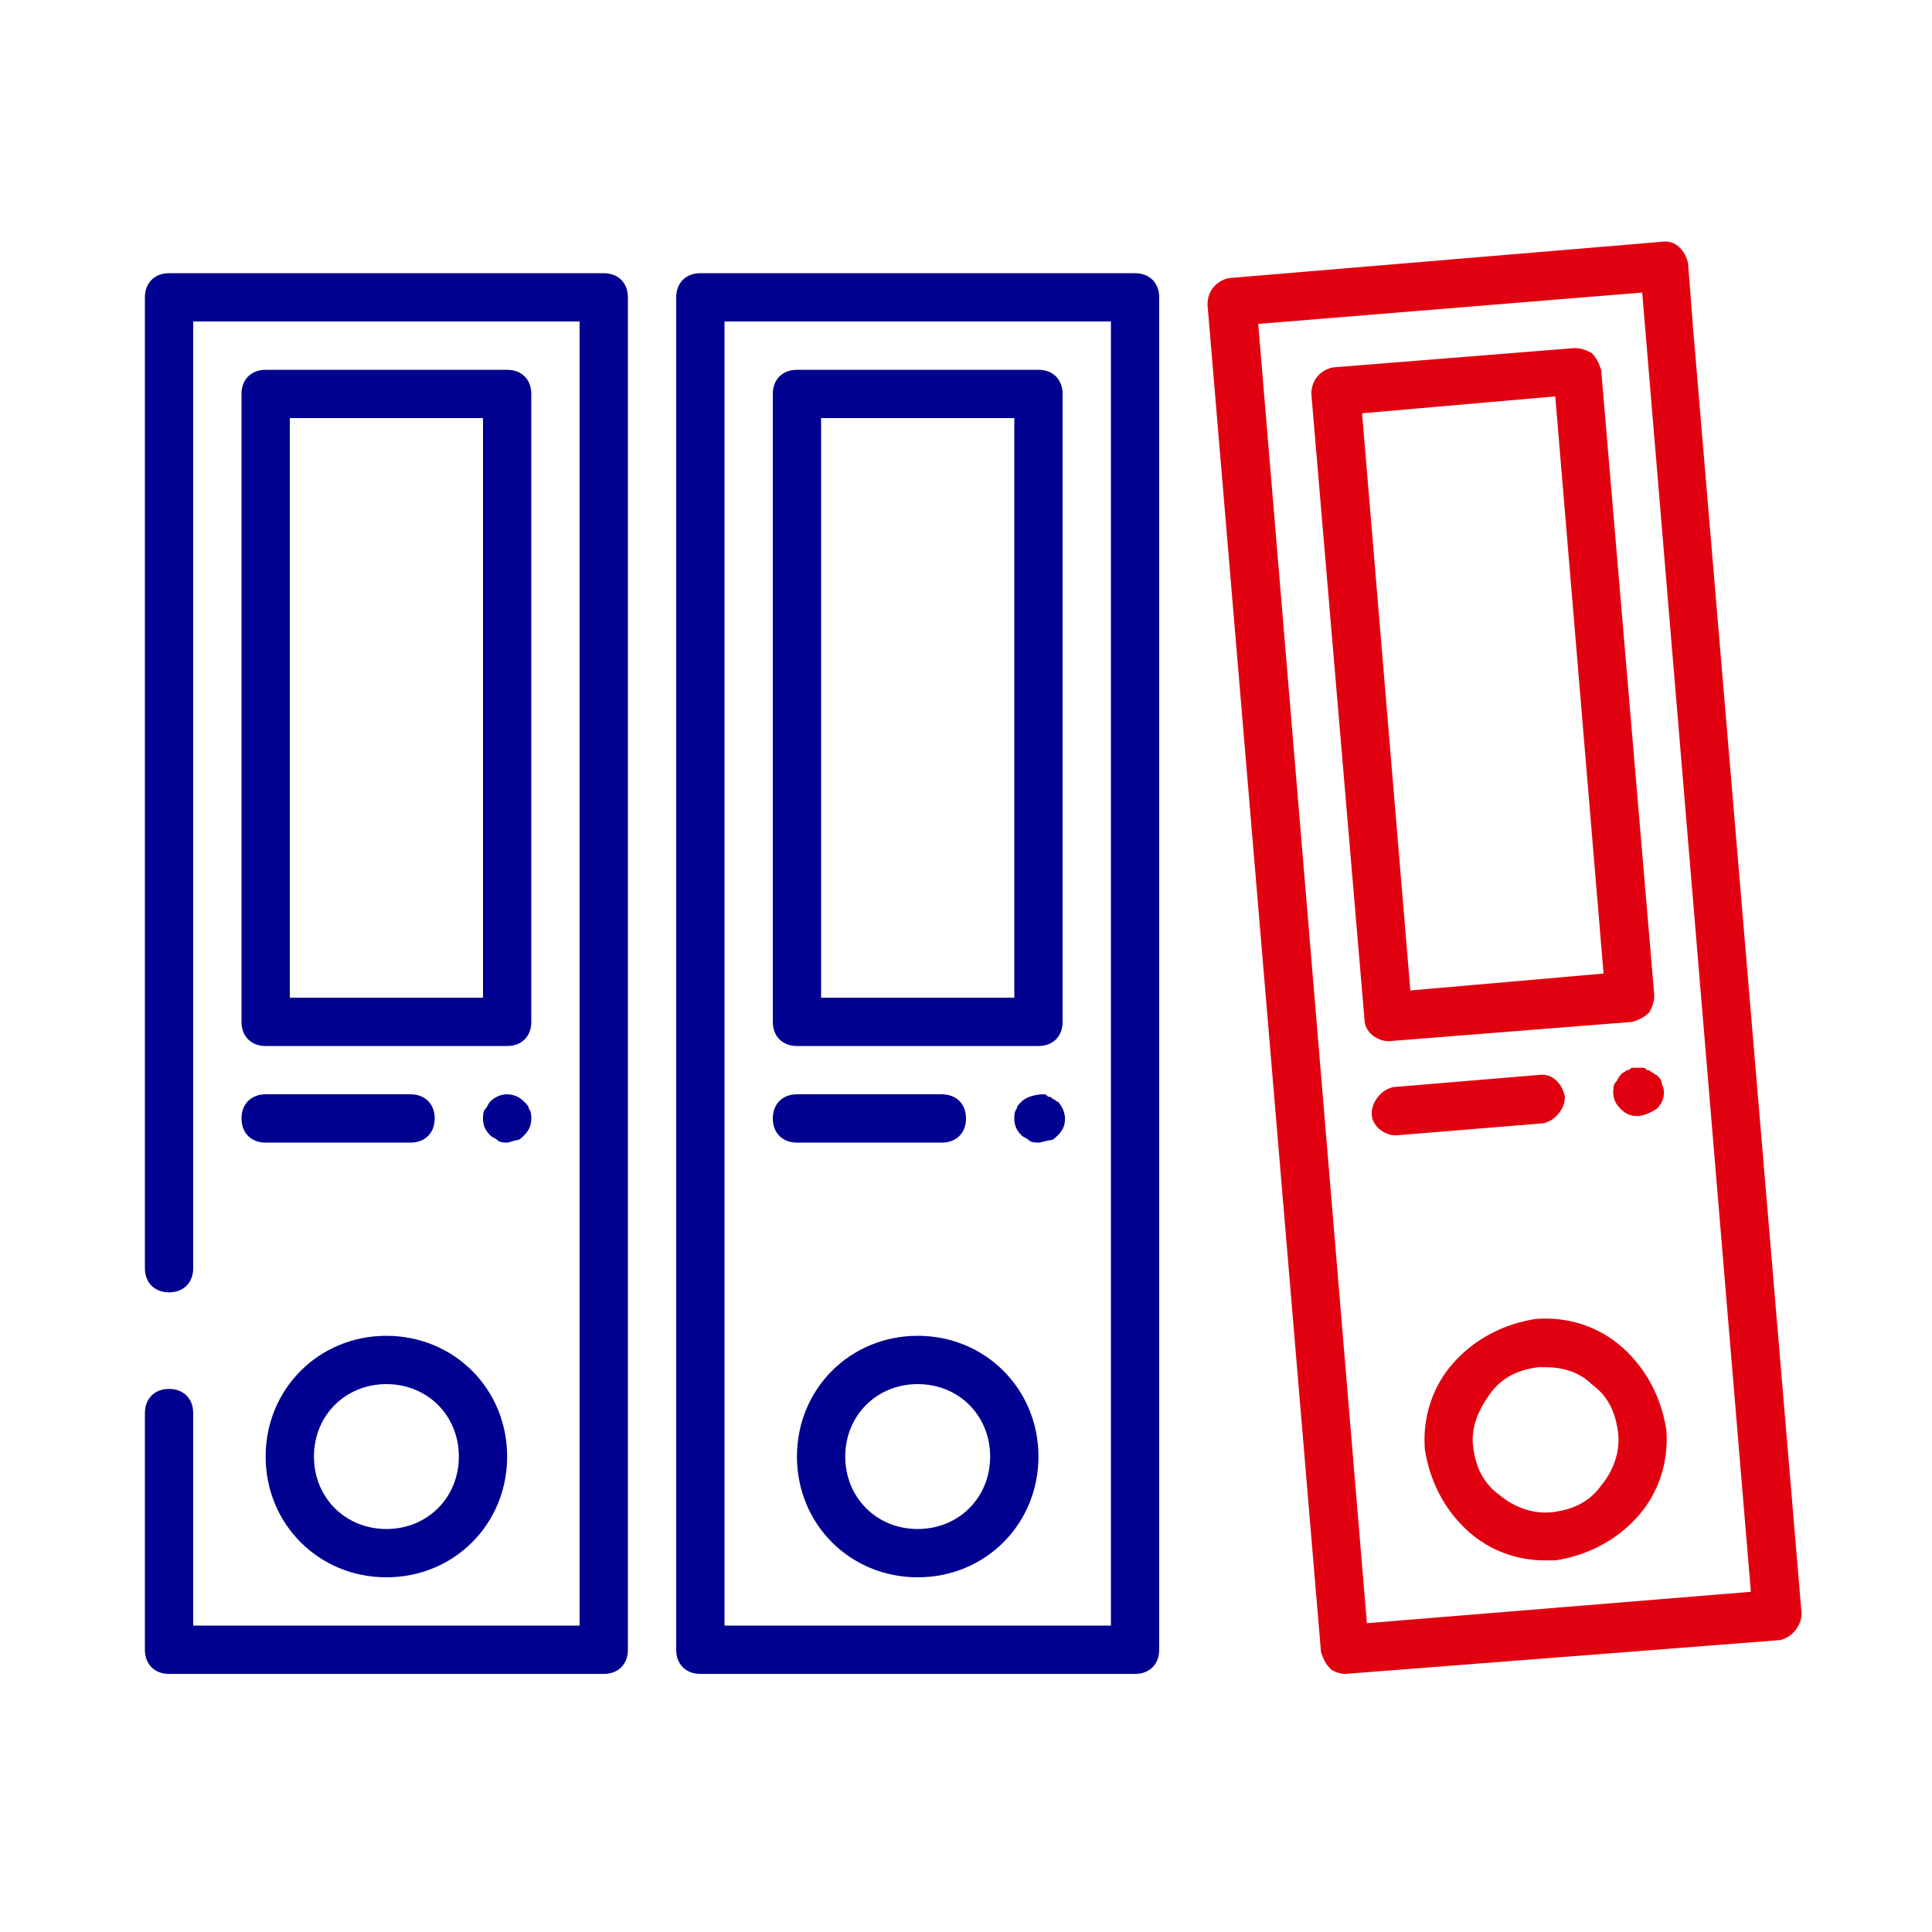 <svg width="80" height="80" viewBox="0 0 80 80" fill="none" xmlns="http://www.w3.org/2000/svg">
	<path d="M55.7 69.313C55.5 69.313 55.2 69.213 55.1 69.113C54.9 68.913 54.8 68.713 54.7 68.413L50 12.613C50 12.013 50.4 11.613 50.9 11.513L68.8 10.013C69.4 9.913 69.8 10.413 69.9 10.913L70.1 13.513L74.6 66.813C74.6 67.313 74.2 67.813 73.7 67.913L55.7 69.313ZM52.1 13.413L56.6 67.213L72.5 65.913L68 12.113L52.1 13.413Z" fill="#E1000F"/>
	<path d="M64 64.613C62.8 64.613 61.7 64.213 60.8 63.413C59.8 62.513 59.2 61.313 59 60.013C58.9 58.713 59.3 57.413 60.2 56.413C61.1 55.413 62.3 54.813 63.6 54.613C64.9 54.513 66.2 54.913 67.2 55.813C68.2 56.713 68.8 57.913 69 59.213C69.1 60.513 68.7 61.813 67.8 62.813C66.9 63.813 65.7 64.413 64.4 64.613C64.2 64.613 64.1 64.613 64 64.613ZM64 56.613C63.9 56.613 63.8 56.613 63.7 56.613C62.9 56.713 62.2 57.013 61.7 57.713C61.2 58.413 60.9 59.113 61 59.913C61.1 60.713 61.4 61.413 62.1 61.913C62.7 62.413 63.5 62.713 64.3 62.613C65.1 62.513 65.8 62.213 66.3 61.513C66.8 60.913 67.1 60.113 67 59.313C66.9 58.513 66.6 57.813 65.9 57.313C65.4 56.813 64.7 56.613 64 56.613Z" fill="#E1000F"/>
	<path d="M57.5 43.113C57 43.113 56.5 42.713 56.5 42.213L54.3 16.313C54.3 15.713 54.7 15.313 55.2 15.213L65.2 14.413C65.5 14.413 65.7 14.513 65.9 14.613C66.1 14.813 66.2 15.013 66.3 15.313L68.5 41.213C68.5 41.513 68.4 41.713 68.3 41.913C68.1 42.113 67.9 42.213 67.6 42.313L57.5 43.113ZM56.4 17.113L58.4 41.013L66.4 40.313L64.4 16.413L56.4 17.113Z" fill="#E1000F"/>
	<path d="M57.8 47.013C57.3 47.013 56.8 46.613 56.8 46.113C56.8 45.613 57.2 45.113 57.7 45.013L63.7 44.513C64.3 44.413 64.7 44.913 64.8 45.413C64.8 45.913 64.4 46.413 63.9 46.513L57.8 47.013Z" fill="#E1000F"/>
	<path d="M67.8 46.213C67.5 46.213 67.3 46.113 67.1 45.913C66.9 45.713 66.8 45.513 66.8 45.213C66.8 45.113 66.8 44.913 66.9 44.813C67 44.713 67 44.613 67.1 44.513L67.2 44.413C67.3 44.413 67.3 44.313 67.4 44.313C67.5 44.313 67.5 44.213 67.6 44.213C67.7 44.213 67.9 44.213 68 44.213C68.1 44.213 68.1 44.213 68.2 44.313C68.3 44.313 68.3 44.313 68.4 44.413C68.5 44.413 68.5 44.513 68.6 44.513C68.7 44.613 68.8 44.713 68.8 44.813C68.8 44.913 68.9 45.013 68.9 45.213C68.9 45.513 68.8 45.713 68.6 45.913C68.3 46.113 68 46.213 67.8 46.213Z" fill="#E1000F"/>
	<path d="M47 69.313H29C28.4 69.313 28 68.913 28 68.313V12.313C28 11.713 28.4 11.313 29 11.313H47C47.6 11.313 48 11.713 48 12.313V68.313C48 68.913 47.6 69.313 47 69.313ZM30 67.313H46V13.313H30V67.313Z" fill="#000091"/>
	<path d="M38 65.313C35.2 65.313 33 63.113 33 60.313C33 57.513 35.2 55.313 38 55.313C40.8 55.313 43 57.513 43 60.313C43 63.113 40.8 65.313 38 65.313ZM38 57.313C36.3 57.313 35 58.613 35 60.313C35 62.013 36.3 63.313 38 63.313C39.7 63.313 41 62.013 41 60.313C41 58.613 39.7 57.313 38 57.313Z" fill="#000091"/>
	<path d="M43 43.313H33C32.4 43.313 32 42.913 32 42.313V16.313C32 15.713 32.4 15.313 33 15.313H43C43.6 15.313 44 15.713 44 16.313V42.313C44 42.913 43.6 43.313 43 43.313ZM34 41.313H42V17.313H34V41.313Z" fill="#000091"/>
	<path d="M39 47.313H33C32.4 47.313 32 46.913 32 46.313C32 45.713 32.4 45.313 33 45.313H39C39.6 45.313 40 45.713 40 46.313C40 46.913 39.6 47.313 39 47.313Z" fill="#000091"/>
	<path d="M43 47.313C42.9 47.313 42.7 47.313 42.6 47.213C42.5 47.113 42.4 47.113 42.3 47.013C42.1 46.813 42 46.613 42 46.313C42 46.213 42 46.013 42.1 45.913C42.1 45.813 42.2 45.713 42.3 45.613C42.5 45.413 42.9 45.313 43.2 45.313C43.3 45.313 43.3 45.313 43.4 45.413C43.5 45.413 43.5 45.413 43.6 45.513C43.7 45.513 43.7 45.613 43.8 45.613C44 45.813 44.1 46.113 44.1 46.313C44.1 46.613 44 46.813 43.8 47.013C43.7 47.113 43.6 47.213 43.5 47.213C43.4 47.213 43.1 47.313 43 47.313Z" fill="#000091"/>
	<path d="M25 69.313H7C6.4 69.313 6 68.913 6 68.313V58.513C6 57.913 6.4 57.513 7 57.513C7.6 57.513 8 57.913 8 58.513V67.313H24V13.313H8V52.513C8 53.113 7.6 53.513 7 53.513C6.4 53.513 6 53.113 6 52.513V12.313C6 11.713 6.4 11.313 7 11.313H25C25.6 11.313 26 11.713 26 12.313V68.313C26 68.913 25.6 69.313 25 69.313Z" fill="#000091"/>
	<path d="M16 65.313C13.2 65.313 11 63.113 11 60.313C11 57.513 13.2 55.313 16 55.313C18.8 55.313 21 57.513 21 60.313C21 63.113 18.8 65.313 16 65.313ZM16 57.313C14.3 57.313 13 58.613 13 60.313C13 62.013 14.3 63.313 16 63.313C17.7 63.313 19 62.013 19 60.313C19 58.613 17.7 57.313 16 57.313Z" fill="#000091"/>
	<path d="M21 43.313H11C10.4 43.313 10 42.913 10 42.313V16.313C10 15.713 10.4 15.313 11 15.313H21C21.6 15.313 22 15.713 22 16.313V42.313C22 42.913 21.6 43.313 21 43.313ZM12 41.313H20V17.313H12V41.313Z" fill="#000091"/>
	<path d="M17 47.313H11C10.4 47.313 10 46.913 10 46.313C10 45.713 10.4 45.313 11 45.313H17C17.6 45.313 18 45.713 18 46.313C18 46.913 17.6 47.313 17 47.313Z" fill="#000091"/>
	<path d="M21 47.313C20.9 47.313 20.7 47.313 20.6 47.213C20.5 47.113 20.4 47.113 20.3 47.013C20.1 46.813 20 46.613 20 46.313C20 46.213 20 46.013 20.1 45.913C20.2 45.813 20.2 45.713 20.3 45.613C20.7 45.213 21.3 45.213 21.7 45.613C21.8 45.713 21.9 45.813 21.9 45.913C22 46.013 22 46.213 22 46.313C22 46.613 21.9 46.813 21.7 47.013C21.6 47.113 21.5 47.213 21.4 47.213C21.3 47.213 21.1 47.313 21 47.313Z" fill="#000091"/>
</svg>
